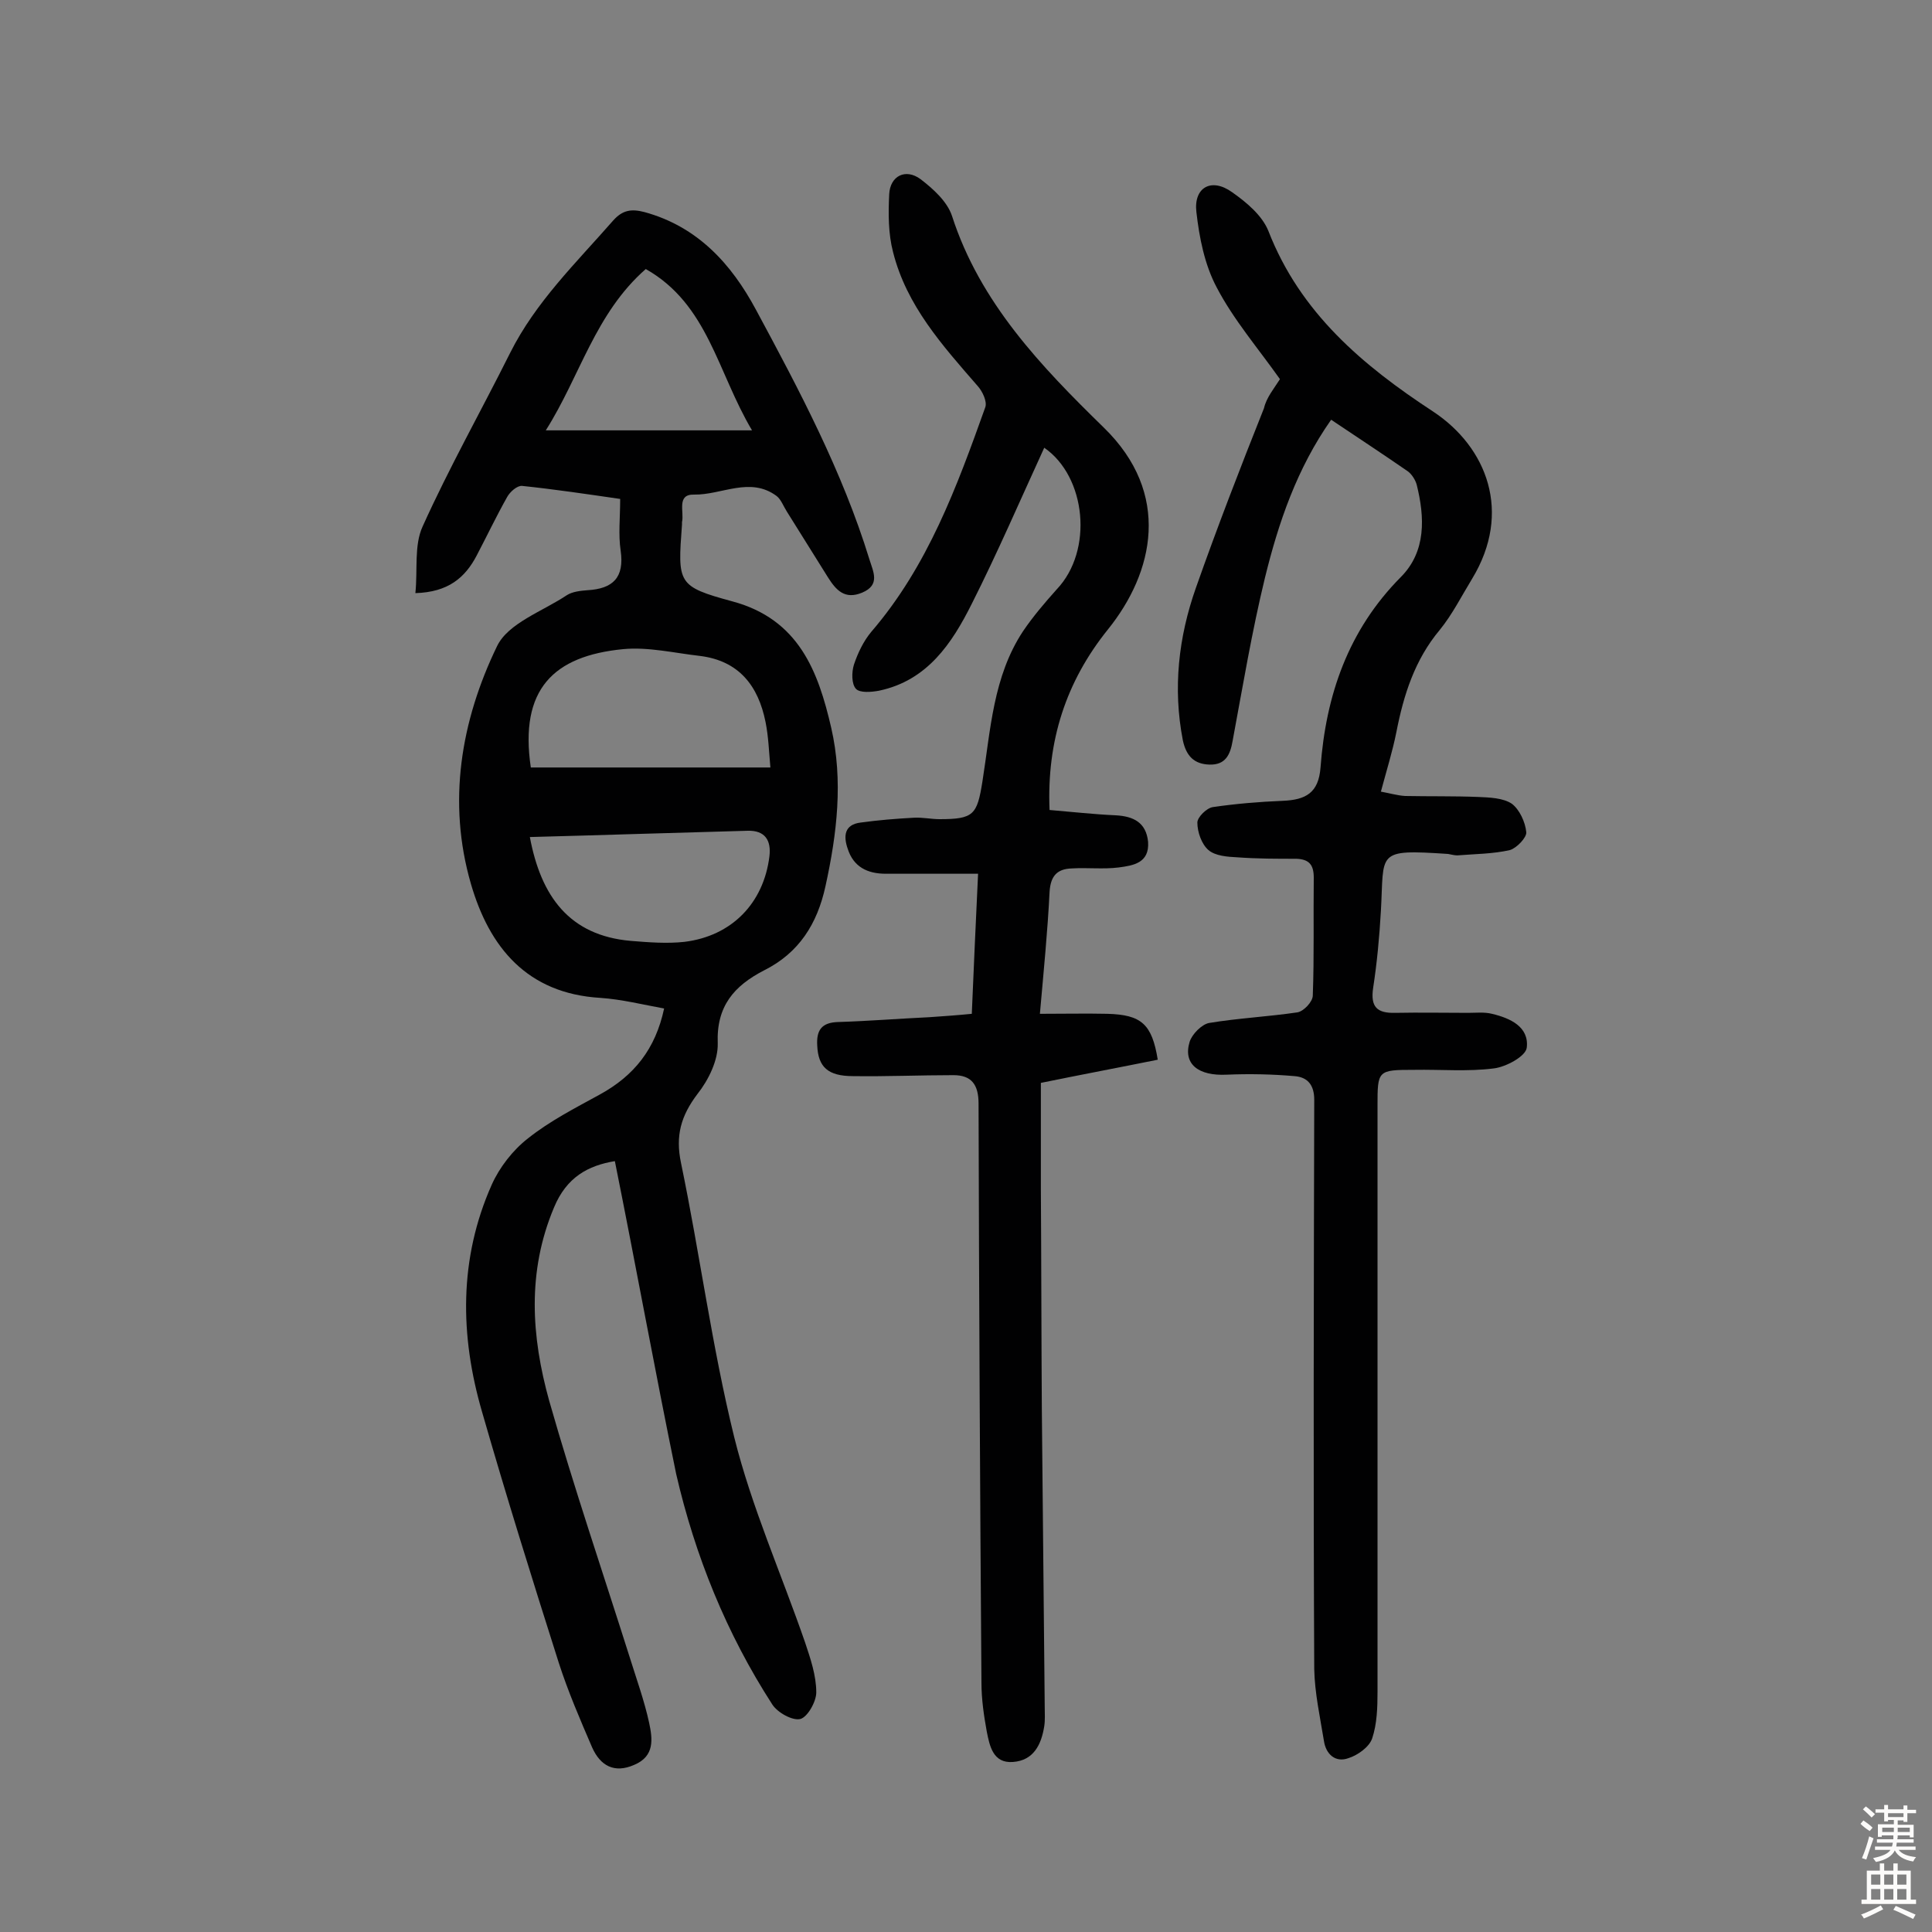 <svg enable-background="new 0 0 400 400" viewBox="0 0 400 400" xmlns="http://www.w3.org/2000/svg"><rect x="0" y="0" width="400" height="400" fill="#808080" stroke="none"/><g fill="#010102"><path d="m127.3 240.4c-5.5.9-10 3.3-12.6 9.6-5.6 13.3-4.7 26.7-1 40 5.1 17.9 11.1 35.5 16.7 53.2 1.4 4.5 3 8.9 4 13.5.7 3.3 1.2 6.9-3.1 8.7-4.1 1.8-7 .2-8.7-3.6-2.5-5.8-5-11.6-6.9-17.5-5.5-17.3-10.9-34.6-15.9-52-4.6-15.8-4.8-31.7 2-47 1.6-3.6 4.4-7.2 7.5-9.6 4.5-3.6 9.8-6.3 14.9-9.1 7.1-3.9 11.5-9.4 13.3-17.8-4.4-.8-8.8-1.9-13.2-2.2-15.2-.9-23-10.5-26.8-23.6-4.9-16.9-2.1-33.7 5.4-49.2 2.3-4.8 9.4-7.2 14.5-10.6 1.1-.7 2.8-.9 4.2-1 5.3-.3 7.7-2.6 6.9-8.2-.5-3.3-.1-6.8-.1-10.7-6.9-1-13.6-2-20.3-2.7-1-.1-2.5 1.2-3.1 2.3-2.2 3.9-4.2 8.1-6.3 12.1-2.4 4.6-5.9 7.6-12.7 7.8.5-4.8-.3-9.9 1.5-13.8 5.5-12.2 12.1-23.9 18.1-35.9 5.3-10.6 13.7-18.7 21.4-27.5 1.9-2.1 3.7-2.4 6.4-1.7 11 3 18 10.7 23.1 20.2 9 16.7 17.9 33.5 23.5 51.7.8 2.6 2.3 5.3-1.5 6.9-3.6 1.5-5.4-.5-7.1-3.2-2.8-4.5-5.7-9.1-8.5-13.6-.7-1.1-1.2-2.5-2.1-3.2-5.5-4.1-11.4-.2-17.1-.3-3.7-.1-2 3.6-2.5 5.7v.5c-.9 12.2-1 12.8 10.4 15.9 13.8 3.7 17.8 14.5 20.5 26.2 2.5 10.9 1.2 21.9-1.2 32.8-1.7 7.8-5.5 13.8-12.7 17.4-6.2 3.2-9.9 7.4-9.6 15.1.1 3.5-1.9 7.6-4.2 10.5-3.4 4.5-4.6 8.6-3.4 14.3 3.9 18.8 6.4 38 11 56.7 3.6 14.5 9.8 28.4 14.7 42.6 1.1 3.3 2.3 6.8 2.3 10.3 0 1.9-1.8 5.1-3.3 5.5-1.6.4-4.7-1.3-5.8-3-9.5-14.7-16-30.8-19.9-47.7-4.4-21.4-8.3-42.9-12.7-64.8zm-17.4-81.5h49.6c-.3-3.4-.4-6.4-1-9.4-1.5-7.5-5.5-12.7-13.6-13.7-5.3-.6-10.7-1.9-15.9-1.4-14.4 1.4-21.5 8.3-19.1 24.5zm-.2 14.4c2.3 12.3 8.2 20.4 20.9 21.5 3.7.3 7.5.6 11.1.2 9.8-1.2 16.4-8 17.6-17.7.4-3.3-.9-5.4-4.5-5.3-14.9.4-29.9.9-45.1 1.3zm3.3-84.2h42.7c-7.2-12.1-9.1-26.1-22-33.4-10.5 9.2-13.6 22.2-20.7 33.4z"/><path d="m265 78.5c-4.6-6.5-9.6-12.3-13.1-19-2.5-4.7-3.6-10.3-4.2-15.6-.6-5.1 3.1-7.2 7.4-4.1 3 2.1 6.2 4.8 7.5 8 6.6 17 19.6 27.9 34.1 37.4 11.2 7.4 16.4 20.9 8.1 34.6-2.2 3.6-4.1 7.4-6.7 10.6-5.2 6.2-7.5 13.5-9 21.2-.8 4-2 7.8-3.2 12.3 1.7.3 3.4.8 5 .9 5 .1 10.1 0 15.1.2 2.4.1 5.2.2 7 1.4 1.6 1.2 2.8 3.8 3 5.9.1 1.1-2 3.3-3.4 3.7-3.5.8-7.2.8-10.9 1.1-.6 0-1.3-.2-1.9-.3-15.1-1-13.2-.4-13.9 11.8-.3 5.3-.8 10.7-1.6 15.9-.6 4 .8 5.3 4.6 5.2 5-.1 10.1 0 15.1 0 1.6 0 3.3-.2 4.9.2 3.8.9 7.7 2.7 7.2 7-.2 1.8-4.3 4-6.8 4.3-5.4.7-11 .2-16.5.3-7.6 0-7.6.1-7.6 7.5v121.3c0 3.2-.1 6.6-1.1 9.6-.6 1.8-3 3.5-4.9 4.1-2.7 1-4.7-.8-5.1-3.6-.8-4.9-1.9-9.9-2-14.8-.2-39.3-.1-78.6 0-117.9 0-3.1-1.4-4.7-4.1-4.9-4.6-.4-9.3-.5-14-.3-5.9.3-9.1-2.2-7.7-6.8.5-1.6 2.5-3.6 4-3.9 6-1 12.2-1.3 18.3-2.2 1.3-.2 3.2-2.2 3.2-3.5.3-8.1.1-16.2.2-24.4 0-2.7-1-3.8-3.6-3.9-4.1 0-8.1 0-12.2-.3-2.1-.1-4.6-.3-6-1.5s-2.3-3.7-2.3-5.7c0-1.1 1.9-3 3.2-3.2 4.8-.7 9.6-1.1 14.5-1.3 4.7-.2 7.4-1.6 7.8-6.9 1.1-14.9 5.7-28.4 16.6-39.4 5.3-5.3 5-12.4 3.3-19.2-.3-1-1-2.1-1.8-2.7-5.2-3.6-10.4-7-15.9-10.7-7.1 10.1-10.9 21.3-13.7 32.7-2.7 11.1-4.6 22.5-6.7 33.8-.5 2.9-1.5 5-4.8 4.9-3.2-.1-4.8-1.8-5.5-5-2.1-10.8-.9-21.4 2.7-31.6 4.4-12.5 9.2-24.9 14.1-37.2.5-2.2 2.1-4.1 3.3-6z"/><path d="m216.2 92.7c-5 10.9-9.7 21.8-15 32.3-4.1 8.2-9.2 15.9-19.2 18-1.6.3-4 .5-4.8-.4-.9-1-.9-3.4-.4-5 .8-2.4 2-4.9 3.6-6.8 11.7-13.6 17.7-30 23.6-46.5.4-1.2-.6-3.3-1.6-4.4-7.3-8.4-14.7-16.6-17.5-27.7-1-3.8-1-8-.8-12 .2-3.8 3.4-5.4 6.5-3.1 2.6 2 5.5 4.6 6.5 7.6 5.8 18 18.5 31.2 31.4 43.8 14.1 13.7 10.4 30 .9 41.8-8.7 10.8-12.7 23.1-12.1 37.4 4.8.4 9.2.9 13.7 1.1 3.7.2 6.3 1.5 6.7 5.5.3 4.4-3.1 4.9-6.1 5.3-3.2.4-6.5 0-9.7.2-3 .1-4.4 1.5-4.6 4.9-.4 8.1-1.2 16.1-2 25.2 5 0 9.5-.1 14 0 7 .2 9.2 2.1 10.4 9.5-7.9 1.6-15.9 3.1-24.2 4.8v21.7c.1 15.3.1 30.5.2 45.8.2 20.6.4 41.2.6 61.8 0 1.3.1 2.6-.1 3.9-.6 3.8-2.2 7.1-6.5 7.4-4.1.3-4.8-3.3-5.4-6.3-.6-3.3-1.1-6.7-1.1-10.1-.3-40-.5-79.9-.6-119.9 0-4-1.5-5.9-5.2-5.9-6.9 0-13.9.3-20.8.2-5.2 0-7.2-1.9-7.4-6.3-.2-3.2.9-4.8 4.3-4.9 6.3-.2 12.6-.7 18.9-1 2.9-.2 5.8-.4 8.8-.7.4-9.5.8-18.5 1.3-29-6.6 0-12.9 0-19.1 0-3.8 0-6.7-1.4-7.9-5.2-.9-2.6-.7-5 2.7-5.4 3.6-.5 7.3-.8 11-1 1.8-.1 3.6.3 5.3.3 7.1 0 7.8-.9 8.9-7.8 1.7-10.7 2.2-21.7 8.4-31.1 2.1-3.1 4.5-5.9 7-8.7 7.6-8 6.1-23.3-2.6-29.3z"/></g><path d="m385.2 377.6.6-.7c.6.4 1.3.9 1.9 1.5l-.6.7c-.8-.5-1.4-1-1.9-1.5zm.3 7.1c.6-1.4 1.1-2.9 1.5-4.5.3.1.6.3.9.4-.5 1.4-1 2.9-1.5 4.4zm.2-10.1.6-.6c.7.5 1.3 1.1 1.9 1.6l-.7.7c-.6-.6-1.2-1.2-1.8-1.7zm8.4-.8h.8v.9h1.8v.7h-1.8v1.8h-.8v-.3h-1.2v.9h3.3v2.6h-.8v-.4h-2.5c0 .3 0 .6-.1.8h3.4v.7h-3.5c0 .3-.1.6-.1.8h4v.7h-3.5c.7.9 1.9 1.3 3.6 1.5-.2.2-.4.5-.6.9-1.9-.3-3.2-1.1-3.8-2.3-.5 1.1-1.8 2-3.9 2.4-.2-.3-.4-.5-.6-.8 1.9-.4 3.1-.9 3.6-1.7h-3.2v-.7h3.5c.1-.2.1-.5.2-.8h-3.3v-.7h3.4c0-.2 0-.5 0-.8h-2.4v.3h-.8v-2.6h3.3v-.9h-1.2v.3h-.8v-1.8h-1.8v-.7h1.8v-.9h.8v.9h3.2zm-4.4 5.5h2.4c0-.3 0-.6 0-.9h-2.4zm1.2-3.1h3.2v-.8h-3.2zm4.4 2.2h-2.4v.9h2.5v-.9z" fill="#fcfbfa"/><path d="m389.2 385.8h.9v1.5h1.9v-1.5h.9v1.5h2.7v6h1.1v.9h-11.3v-.9h1.1v-6h2.7zm.2 8.7.5.8c-1.2.6-2.5 1.3-4 1.9-.2-.3-.3-.6-.6-.8 1.6-.6 3-1.3 4.1-1.9zm-2-4.3h1.9v-2.1h-1.9zm0 3.1h1.9v-2.2h-1.9zm2.7-3.1h1.9v-2.1h-1.9zm0 3.1h1.9v-2.2h-1.9zm2.4 1.3c1.4.6 2.7 1.2 4.1 1.8l-.5.9c-1.5-.7-2.8-1.4-4.1-1.9zm2.2-6.5h-1.9v2.1h1.9zm-1.9 5.2h1.9v-2.2h-1.9z" fill="#fcfbfa"/></svg>